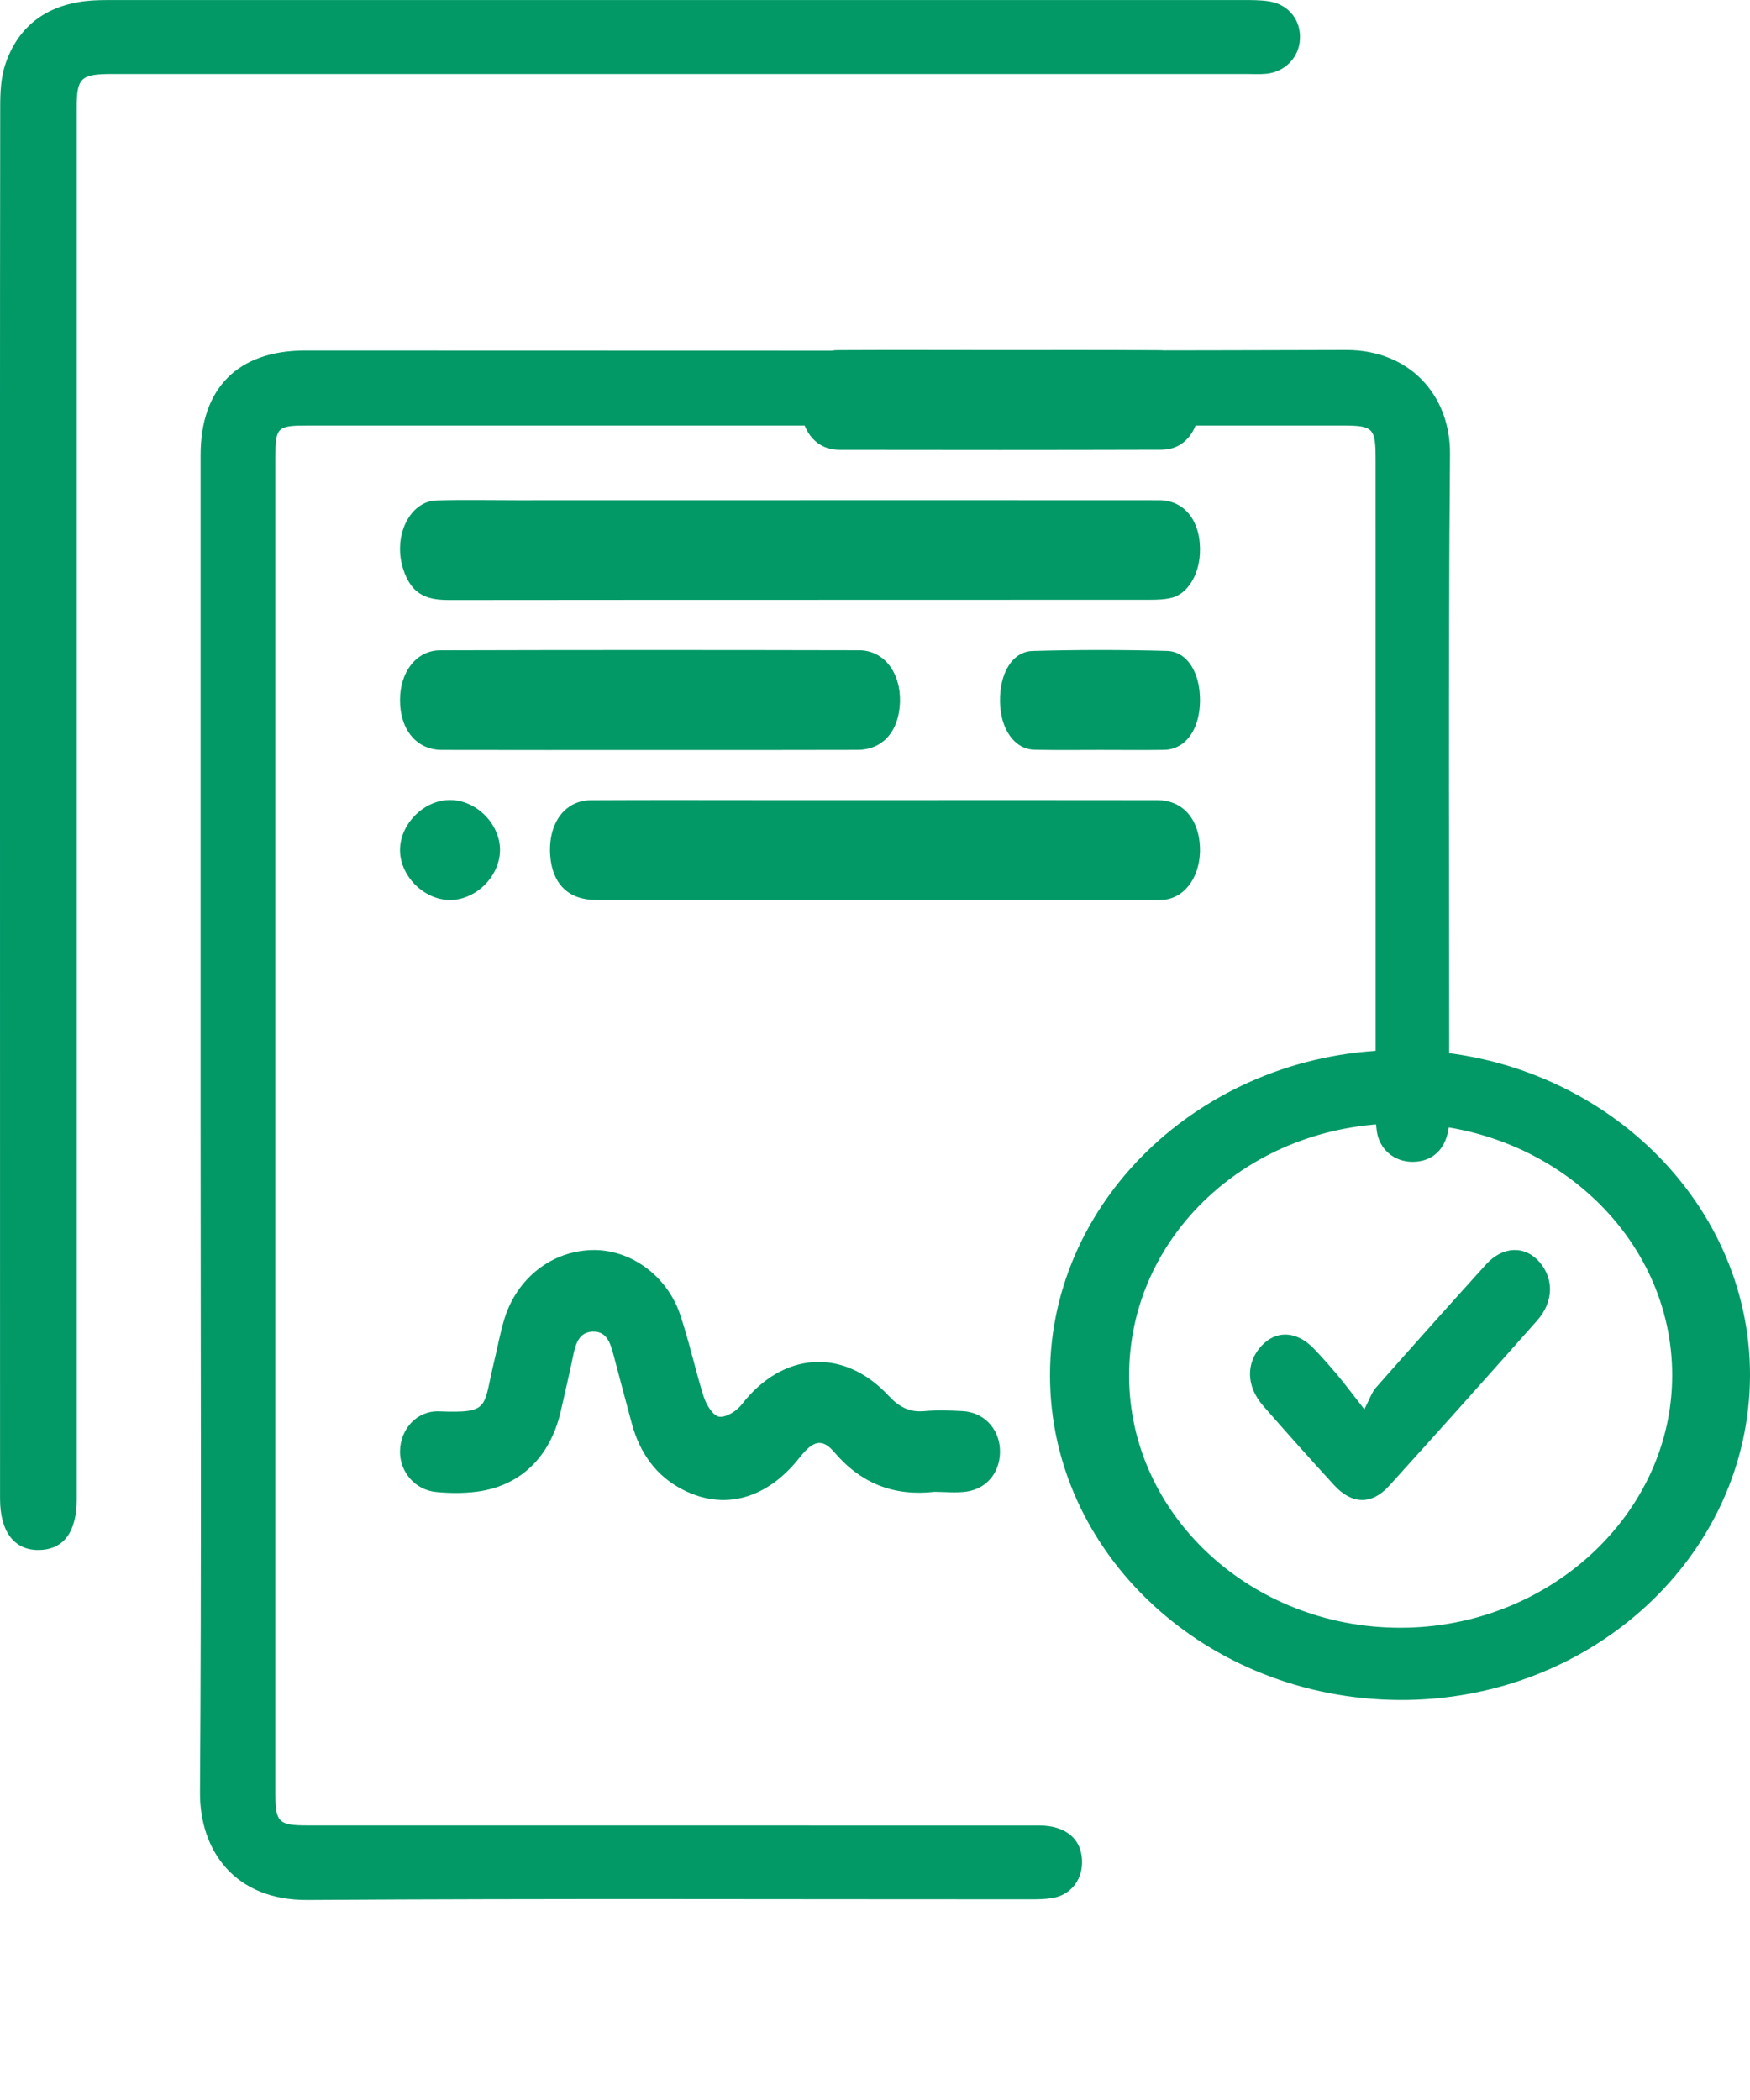 <svg width="35" height="42" viewBox="0 0 35 42" fill="none" xmlns="http://www.w3.org/2000/svg">
<g filter="url(#filter0_d_87_2)">
<path d="M4.012 18.47C4.012 14.014 4.012 9.557 4.012 5.101C4.012 3.76 4.763 3.01 6.103 3.01C13.042 3.01 19.981 3.021 26.92 3C28.184 2.996 29.009 3.897 29 5.079C28.963 9.513 28.986 13.946 28.985 18.379C28.985 18.908 28.706 19.233 28.258 19.237C27.89 19.24 27.593 18.996 27.537 18.631C27.513 18.473 27.513 18.31 27.513 18.149C27.512 13.831 27.512 9.513 27.512 5.194C27.512 4.553 27.47 4.511 26.83 4.511C19.937 4.511 13.043 4.511 6.151 4.511C5.541 4.511 5.507 4.546 5.507 5.155C5.507 14.057 5.507 22.959 5.507 31.86C5.507 32.449 5.568 32.509 6.159 32.509C11.034 32.509 15.908 32.509 20.783 32.51C21.332 32.51 21.655 32.798 21.641 33.268C21.631 33.625 21.396 33.905 21.044 33.962C20.898 33.986 20.747 33.987 20.598 33.987C15.781 33.988 10.964 33.969 6.147 34C4.7 34.009 3.991 33.017 4 31.842C4.031 27.384 4.012 22.927 4.012 18.47Z" fill="#029967"/>
</g>
<path d="M0 16.005C0 11.383 -0.002 6.761 0.004 2.139C0.004 1.854 0.016 1.554 0.106 1.287C0.357 0.539 0.909 0.111 1.725 0.02C1.902 0.001 2.083 0.001 2.261 0.001C9.801 -0 17.339 -0 24.878 0.001C25.045 0.001 25.214 0.001 25.378 0.026C25.772 0.086 26.021 0.401 25.999 0.788C25.979 1.152 25.697 1.441 25.322 1.476C25.191 1.488 25.059 1.48 24.928 1.48C17.366 1.48 9.803 1.48 2.24 1.48C1.616 1.48 1.534 1.558 1.534 2.15C1.534 11.428 1.534 20.706 1.534 29.986C1.534 30.638 1.275 30.99 0.785 31C0.289 31.011 0.001 30.638 0.001 29.975C0 25.318 0 20.661 0 16.005Z" fill="#029967"/>
<path d="M35 27.509C34.992 31.107 31.837 34.025 27.981 34C24.117 33.975 20.997 31.069 21 27.499C21.003 23.921 24.17 20.993 28.028 21C31.868 21.008 35.008 23.939 35 27.509ZM22.582 27.518C22.586 30.291 25.01 32.548 27.993 32.555C30.977 32.562 33.442 30.28 33.444 27.508C33.446 24.725 31.006 22.466 28 22.469C24.986 22.472 22.578 24.716 22.582 27.518Z" fill="#029967"/>
<path d="M18.691 29.837C17.886 29.928 17.225 29.677 16.685 29.043C16.445 28.761 16.262 28.808 15.993 29.15C15.339 29.983 14.478 30.22 13.649 29.79C13.121 29.517 12.797 29.062 12.635 28.467C12.511 28.011 12.393 27.554 12.27 27.098C12.207 26.863 12.136 26.619 11.848 26.633C11.587 26.645 11.516 26.863 11.467 27.096C11.388 27.474 11.301 27.849 11.215 28.226C11.005 29.142 10.403 29.726 9.528 29.835C9.263 29.868 8.988 29.866 8.722 29.84C8.297 29.799 7.992 29.433 8 29.019C8.01 28.579 8.336 28.211 8.781 28.227C9.82 28.265 9.655 28.158 9.887 27.211C9.954 26.934 10.005 26.649 10.088 26.377C10.341 25.56 11.034 25.022 11.837 25.001C12.598 24.98 13.338 25.503 13.604 26.295C13.786 26.834 13.904 27.399 14.077 27.942C14.128 28.099 14.265 28.32 14.382 28.334C14.524 28.352 14.732 28.222 14.835 28.089C15.652 27.034 16.868 26.944 17.77 27.913C17.977 28.135 18.185 28.249 18.478 28.223C18.734 28.2 18.994 28.208 19.25 28.222C19.666 28.244 19.971 28.557 19.998 28.968C20.026 29.408 19.764 29.768 19.334 29.832C19.119 29.863 18.893 29.837 18.691 29.837Z" fill="#029967"/>
<path d="M15.992 10.003C18.388 10.003 20.785 10.002 23.181 10.004C23.702 10.004 24.029 10.437 23.998 11.071C23.977 11.503 23.751 11.873 23.441 11.954C23.297 11.991 23.148 11.995 23 11.995C18.332 11.998 13.663 11.995 8.995 12C8.6 12 8.238 11.943 8.06 11.37C7.857 10.717 8.194 10.023 8.733 10.008C9.267 9.993 9.802 10.004 10.335 10.004C12.221 10.003 14.107 10.003 15.992 10.003Z" fill="#029967"/>
<path d="M17.502 16.002C19.385 16.002 21.268 15.999 23.151 16.003C23.62 16.004 23.936 16.329 23.992 16.844C24.05 17.392 23.795 17.872 23.379 17.978C23.281 18.004 23.178 17.999 23.076 17.999C19.356 18 15.635 18 11.915 17.999C11.371 17.999 11.045 17.677 11.004 17.11C10.958 16.471 11.292 16.006 11.82 16.004C13.072 15.997 14.323 16.002 15.574 16.002C16.217 16.002 16.86 16.002 17.502 16.002Z" fill="#029967"/>
<path d="M12.974 15C11.594 15 10.213 15.001 8.833 14.998C8.334 14.997 8.001 14.597 8 14.005C7.999 13.44 8.325 13.008 8.801 13.006C11.595 12.998 14.389 12.999 17.183 13.005C17.678 13.006 18.013 13.449 18 14.028C17.986 14.621 17.658 14.997 17.149 14.997C15.757 15.001 14.366 15 12.974 15Z" fill="#029967"/>
<path d="M20.002 7.002C21.053 7.002 22.103 6.998 23.154 7.007C23.307 7.008 23.472 7.026 23.61 7.112C23.87 7.275 24.006 7.593 24 8.022C23.994 8.431 23.858 8.728 23.611 8.889C23.492 8.967 23.35 8.995 23.217 8.995C21.074 9.001 18.931 9.001 16.788 8.997C16.353 8.997 16.061 8.676 16.009 8.161C15.942 7.511 16.259 7.007 16.755 7.003C17.838 6.997 18.92 7.002 20.002 7.002Z" fill="#029967"/>
<path d="M22.004 14.998C21.567 14.998 21.131 15.004 20.694 14.995C20.292 14.988 20.009 14.588 20 14.033C19.991 13.464 20.245 13.03 20.655 13.019C21.549 12.994 22.443 12.994 23.337 13.018C23.748 13.029 24.006 13.457 24 14.022C23.994 14.595 23.707 14.99 23.282 14.997C22.857 15.003 22.431 14.998 22.004 14.998Z" fill="#029967"/>
<path d="M10 17.015C9.989 17.545 9.496 18.017 8.973 18C8.442 17.981 7.975 17.48 8.001 16.96C8.027 16.447 8.497 15.996 9.005 16C9.533 16.003 10.01 16.488 10 17.015Z" fill="#029967"/>
<path d="M27.287 28.186C27.39 27.99 27.434 27.849 27.518 27.753C28.248 26.926 28.982 26.104 29.721 25.288C30.058 24.917 30.501 24.907 30.791 25.242C31.081 25.578 31.073 26.039 30.743 26.41C29.761 27.519 28.773 28.623 27.78 29.72C27.434 30.101 27.037 30.09 26.685 29.706C26.206 29.183 25.731 28.652 25.264 28.117C24.923 27.728 24.915 27.262 25.225 26.922C25.521 26.599 25.93 26.614 26.273 26.969C26.437 27.139 26.595 27.317 26.747 27.499C26.9 27.68 27.042 27.872 27.287 28.186Z" fill="#029967"/>
<defs>
<filter id="filter0_d_87_2" x="0" y="3" width="33" height="39" filterUnits="userSpaceOnUse" color-interpolation-filters="sRGB">
<feFlood flood-opacity="0" result="BackgroundImageFix"/>
<feColorMatrix in="SourceAlpha" type="matrix" values="0 0 0 0 0 0 0 0 0 0 0 0 0 0 0 0 0 0 127 0" result="hardAlpha"/>
<feOffset dy="4"/>
<feGaussianBlur stdDeviation="2"/>
<feComposite in2="hardAlpha" operator="out"/>
<feColorMatrix type="matrix" values="0 0 0 0 0 0 0 0 0 0 0 0 0 0 0 0 0 0 0.25 0"/>
<feBlend mode="normal" in2="BackgroundImageFix" result="effect1_dropShadow_87_2"/>
<feBlend mode="normal" in="SourceGraphic" in2="effect1_dropShadow_87_2" result="shape"/>
</filter>
</defs>
</svg>
